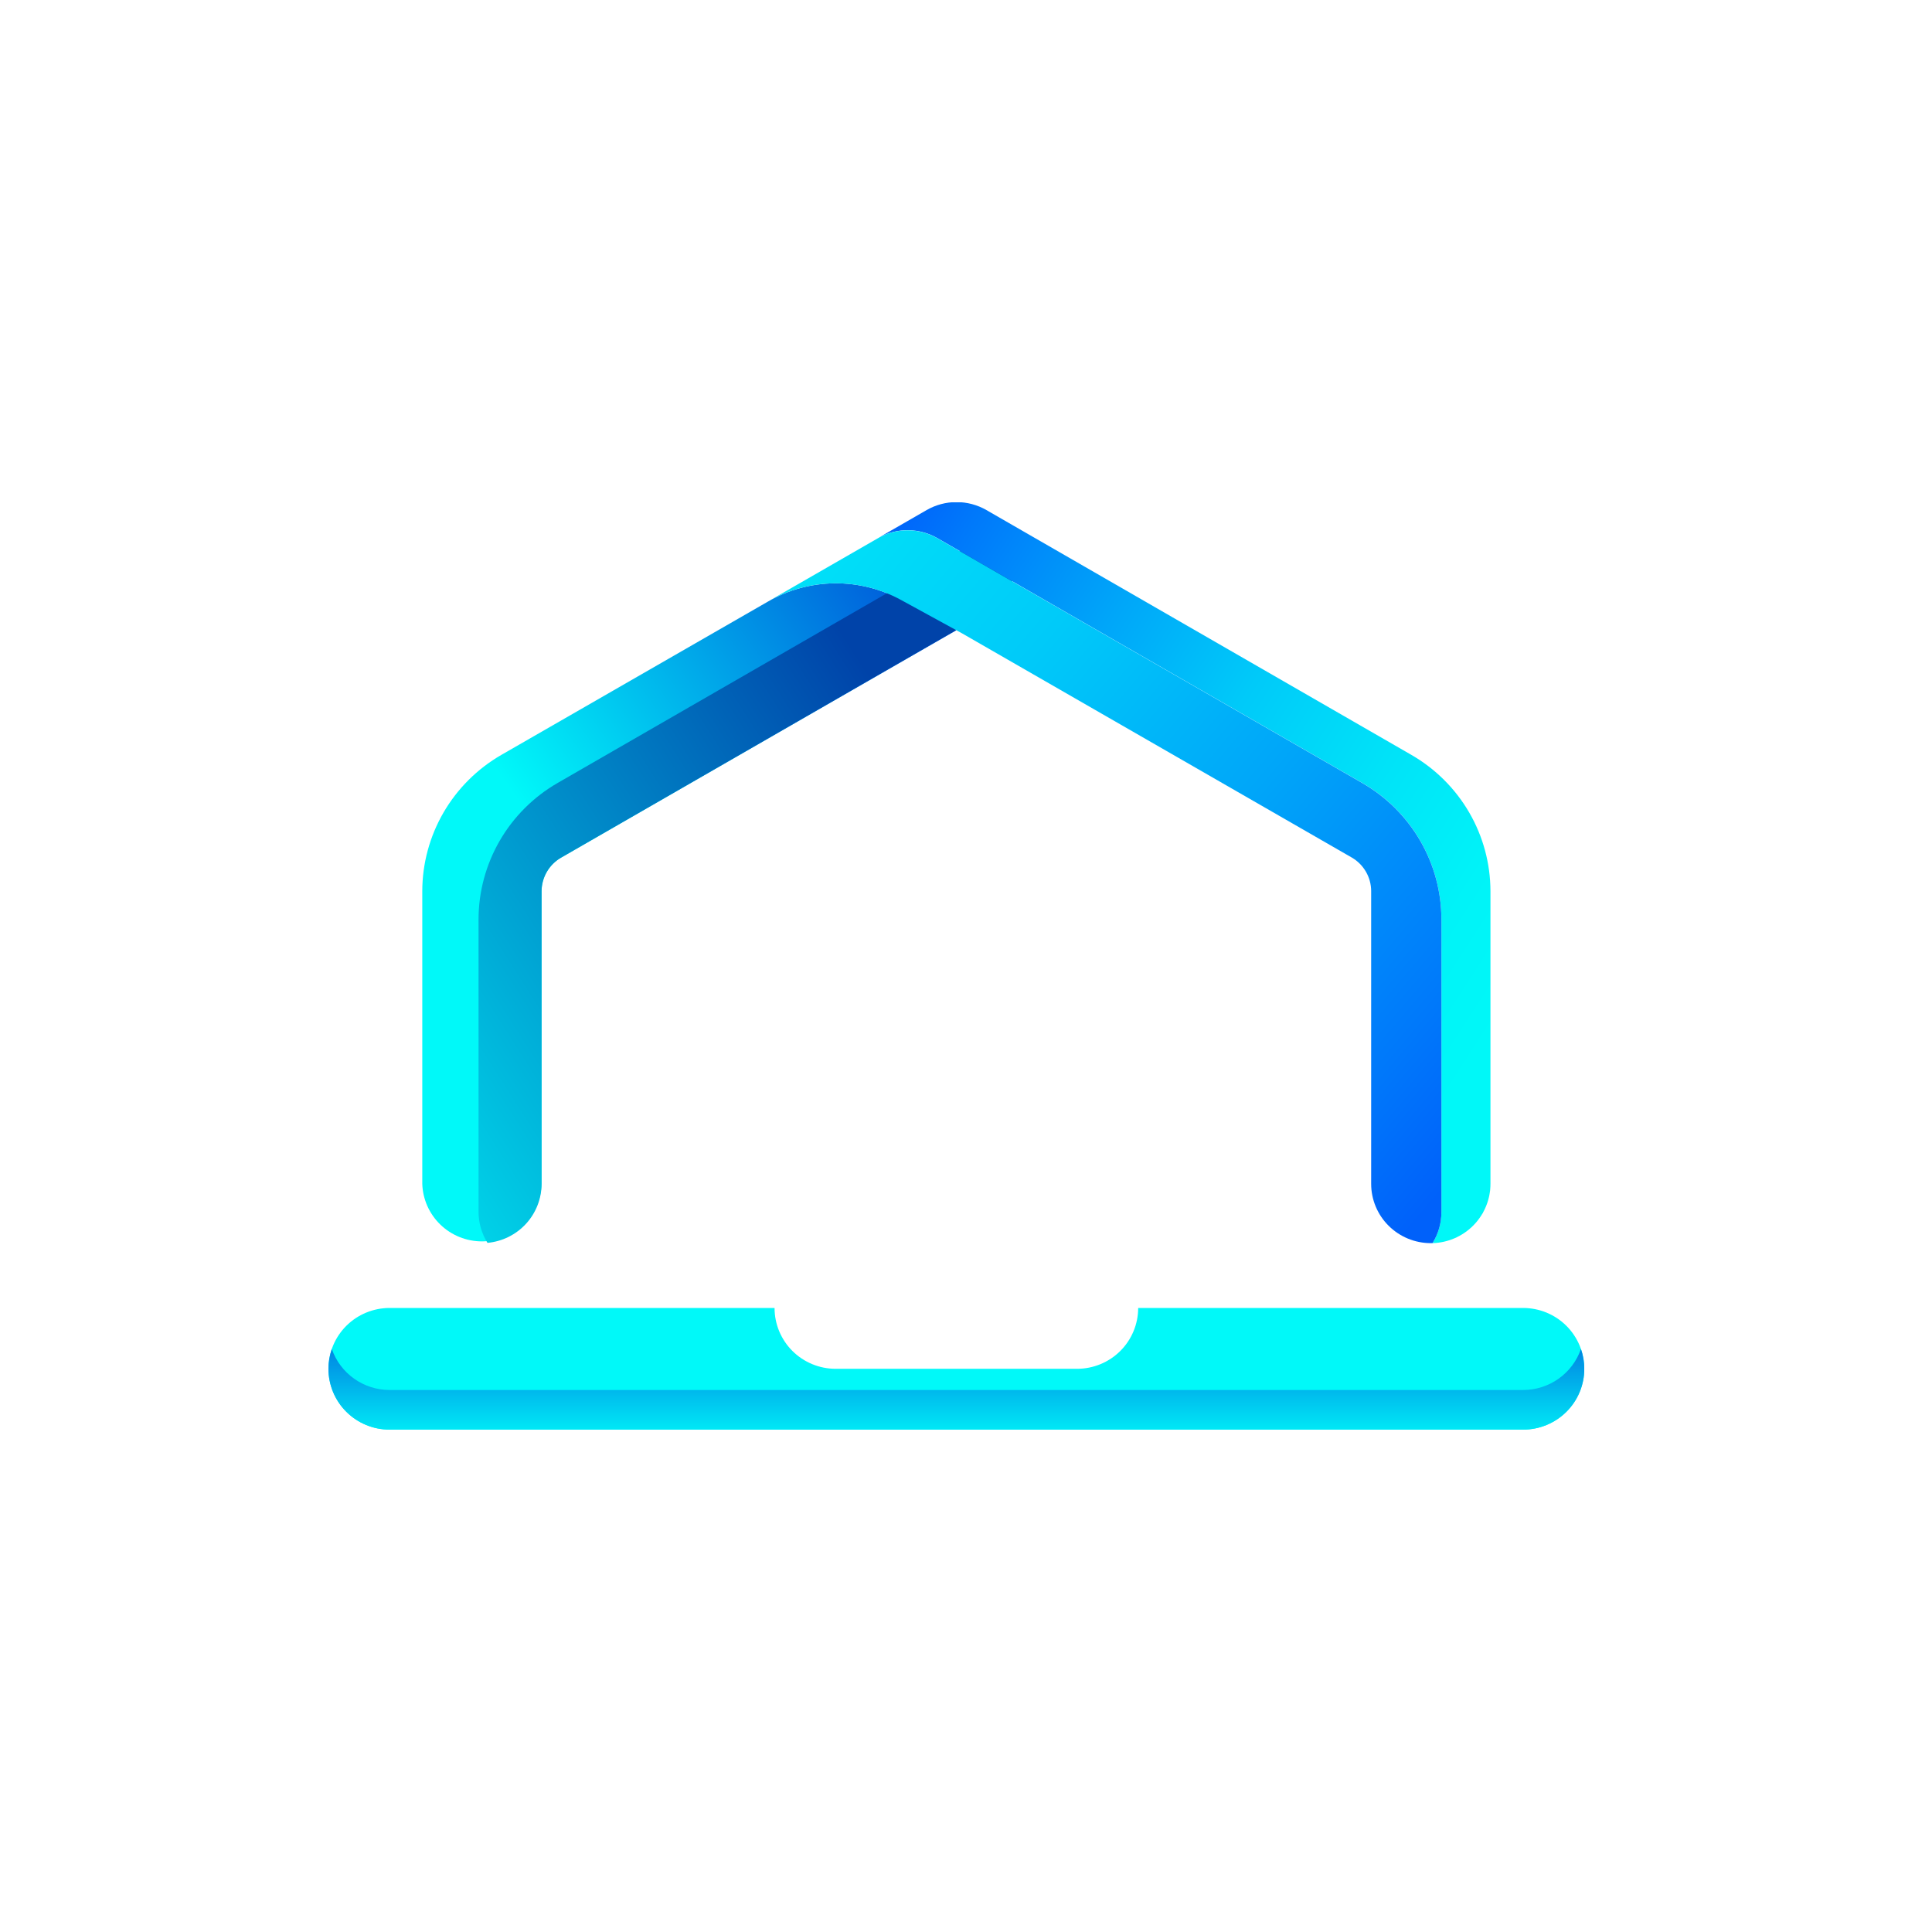 <svg width="100" height="100" viewBox="0 0 100 100" fill="none" xmlns="http://www.w3.org/2000/svg">
<g opacity="0.4" filter="url(#filter0_b_5_210)">
<circle cx="50" cy="50" r="50" fill="white" fill-opacity="0.4"/>
</g>
<g clip-path="url(#clip0_5_210)">
<path d="M25.948 39.074C24.706 39.791 23.675 40.819 22.957 42.055C22.239 43.292 21.86 44.695 21.857 46.123V61.274C21.882 62.073 22.218 62.83 22.794 63.386C23.37 63.943 24.142 64.254 24.945 64.254C25.747 64.254 26.518 63.943 27.095 63.386C27.671 62.83 28.007 62.073 28.032 61.274V46.123C28.034 45.773 28.128 45.429 28.304 45.126C28.48 44.823 28.732 44.571 29.036 44.395L49.502 32.622L46.656 31.061C45.599 30.48 44.41 30.181 43.203 30.192C41.995 30.204 40.812 30.526 39.767 31.127" fill="url(#paint0_linear_5_210)"/>
<path d="M52.124 27.455C51.677 27.493 51.244 27.63 50.856 27.855L28.857 40.529C27.616 41.246 26.585 42.275 25.868 43.512C25.151 44.749 24.772 46.152 24.769 47.58V62.714C24.768 63.286 24.928 63.846 25.232 64.33C25.998 64.26 26.709 63.907 27.227 63.342C27.745 62.777 28.032 62.039 28.032 61.274V46.123C28.034 45.773 28.128 45.429 28.304 45.126C28.48 44.823 28.732 44.571 29.036 44.395L51.036 31.721C51.386 31.519 51.694 31.25 51.941 30.93C52.187 30.611 52.368 30.245 52.472 29.856C52.577 29.466 52.603 29.06 52.55 28.66C52.497 28.261 52.365 27.875 52.162 27.527C52.15 27.502 52.138 27.478 52.124 27.455Z" fill="url(#paint1_linear_5_210)"/>
<path d="M58.912 67.7C58.912 68.114 58.83 68.523 58.671 68.905C58.512 69.287 58.279 69.634 57.985 69.927C57.692 70.219 57.343 70.451 56.959 70.609C56.575 70.767 56.164 70.849 55.748 70.849H43.255C42.416 70.849 41.611 70.517 41.017 69.927C40.424 69.336 40.091 68.535 40.091 67.7H20.164C19.325 67.701 18.521 68.033 17.927 68.623C17.334 69.214 17.001 70.014 17 70.849C17 71.262 17.082 71.672 17.241 72.054C17.4 72.436 17.633 72.783 17.927 73.075C18.221 73.367 18.569 73.599 18.953 73.757C19.337 73.916 19.748 73.997 20.164 73.997H78.839C79.678 73.997 80.483 73.665 81.076 73.075C81.67 72.485 82.003 71.684 82.003 70.849C82.002 70.014 81.668 69.214 81.075 68.623C80.482 68.033 79.678 67.701 78.839 67.7H58.912Z" fill="url(#paint2_linear_5_210)"/>
<path d="M78.839 71.946H20.164C19.506 71.946 18.864 71.741 18.328 71.36C17.792 70.98 17.389 70.443 17.174 69.823C17.06 70.153 17.001 70.5 17 70.849C17 71.262 17.082 71.672 17.241 72.054C17.4 72.436 17.633 72.783 17.927 73.075C18.221 73.367 18.569 73.599 18.953 73.757C19.337 73.916 19.748 73.997 20.164 73.997H78.839C79.678 73.997 80.483 73.665 81.076 73.075C81.67 72.485 82.003 71.684 82.003 70.849C82.002 70.5 81.943 70.153 81.829 69.823C81.614 70.443 81.211 70.98 80.675 71.36C80.139 71.741 79.497 71.946 78.839 71.946Z" fill="url(#paint3_linear_5_210)"/>
<path d="M73.055 39.074L51.056 26.4C50.586 26.13 50.053 25.988 49.51 25.988C48.967 25.988 48.434 26.13 47.964 26.4L45.527 27.803C45.989 27.558 46.507 27.435 47.03 27.444C47.554 27.453 48.067 27.594 48.52 27.855L70.52 40.529C71.761 41.245 72.792 42.273 73.509 43.51C74.226 44.747 74.605 46.15 74.607 47.578V62.729C74.608 63.3 74.449 63.859 74.147 64.345C74.95 64.322 75.713 63.989 76.273 63.415C76.833 62.842 77.146 62.074 77.146 61.274V46.123C77.143 44.695 76.764 43.292 76.046 42.055C75.328 40.819 74.297 39.791 73.055 39.074Z" fill="url(#paint4_linear_5_210)"/>
<path d="M75.299 64.088C75.239 64.115 75.178 64.138 75.117 64.157C75.176 64.138 75.237 64.115 75.299 64.088Z" fill="url(#paint5_linear_5_210)"/>
<path d="M76.132 63.55C76.176 63.509 76.222 63.472 76.263 63.429C76.216 63.472 76.17 63.509 76.132 63.55Z" fill="url(#paint6_linear_5_210)"/>
<path d="M39.761 31.127C40.806 30.526 41.99 30.204 43.197 30.192C44.404 30.181 45.594 30.48 46.65 31.061L49.808 32.789L69.967 44.386C70.271 44.562 70.523 44.815 70.699 45.118C70.875 45.421 70.969 45.764 70.971 46.114V61.274C70.971 62.089 71.296 62.87 71.875 63.445C72.454 64.021 73.239 64.345 74.057 64.345H74.147C74.449 63.861 74.609 63.302 74.607 62.732V47.58C74.604 46.153 74.225 44.751 73.508 43.515C72.791 42.279 71.761 41.251 70.52 40.535L48.52 27.861C48.067 27.6 47.554 27.459 47.03 27.45C46.507 27.44 45.989 27.564 45.527 27.809" fill="url(#paint7_linear_5_210)"/>
<path d="M77.082 61.891C77.082 61.931 77.062 61.971 77.05 62.014C77.062 61.971 77.073 61.931 77.082 61.891Z" fill="url(#paint8_linear_5_210)"/>
<path d="M77.001 62.181C77.001 62.225 76.969 62.268 76.955 62.311C76.975 62.268 77.001 62.225 77.001 62.181Z" fill="url(#paint9_linear_5_210)"/>
<path d="M77.128 61.588C77.128 61.623 77.128 61.657 77.114 61.692C77.117 61.657 77.125 61.623 77.128 61.588Z" fill="url(#paint10_linear_5_210)"/>
<path d="M76.778 62.714C76.752 62.76 76.726 62.806 76.697 62.85C76.726 62.818 76.752 62.772 76.778 62.714Z" fill="url(#paint11_linear_5_210)"/>
<path d="M76.454 63.213C76.416 63.256 76.379 63.299 76.338 63.339C76.379 63.291 76.422 63.256 76.454 63.213Z" fill="url(#paint12_linear_5_210)"/>
</g>
<defs>
<filter id="filter0_b_5_210" x="-4" y="-4" width="108" height="108" filterUnits="userSpaceOnUse" color-interpolation-filters="sRGB">
<feFlood flood-opacity="0" result="BackgroundImageFix"/>
<feGaussianBlur in="BackgroundImageFix" stdDeviation="2"/>
<feComposite in2="SourceAlpha" operator="in" result="effect1_backgroundBlur_5_210"/>
<feBlend mode="normal" in="SourceGraphic" in2="effect1_backgroundBlur_5_210" result="shape"/>
</filter>
<linearGradient id="paint0_linear_5_210" x1="62.666" y1="25.68" x2="-21.589" y2="85.94" gradientUnits="userSpaceOnUse">
<stop offset="0.14" stop-color="#0054D9"/>
<stop offset="0.37" stop-color="#00F9F9"/>
</linearGradient>
<linearGradient id="paint1_linear_5_210" x1="54.825" y1="35.045" x2="-2.769" y2="71.834" gradientUnits="userSpaceOnUse">
<stop offset="0.12" stop-color="#0043A9"/>
<stop offset="0.73" stop-color="#00F9F9"/>
</linearGradient>
<linearGradient id="paint2_linear_5_210" x1="50.26" y1="49.824" x2="48.775" y2="91.439" gradientUnits="userSpaceOnUse">
<stop offset="0.14" stop-color="#0054D9"/>
<stop offset="0.37" stop-color="#00F9F9"/>
</linearGradient>
<linearGradient id="paint3_linear_5_210" x1="49.501" y1="63.446" x2="49.501" y2="93.915" gradientUnits="userSpaceOnUse">
<stop offset="0.14" stop-color="#0054D9"/>
<stop offset="0.37" stop-color="#00F9F9"/>
<stop offset="0.42" stop-color="#0AF8F1"/>
<stop offset="0.49" stop-color="#25F7DD"/>
<stop offset="0.59" stop-color="#52F4BC"/>
<stop offset="0.71" stop-color="#8FF08E"/>
<stop offset="0.84" stop-color="#DDEB54"/>
<stop offset="0.88" stop-color="#F7E940"/>
</linearGradient>
<linearGradient id="paint4_linear_5_210" x1="34.142" y1="26.438" x2="82.782" y2="57.892" gradientUnits="userSpaceOnUse">
<stop offset="0.17" stop-color="#0061FA"/>
<stop offset="0.24" stop-color="#0079FA"/>
<stop offset="0.39" stop-color="#00A6F9"/>
<stop offset="0.53" stop-color="#00CAF9"/>
<stop offset="0.67" stop-color="#00E3F8"/>
<stop offset="0.79" stop-color="#00F3F8"/>
<stop offset="0.88" stop-color="#00F8F8"/>
</linearGradient>
<linearGradient id="paint5_linear_5_210" x1="75.142" y1="64.083" x2="75.258" y2="64.158" gradientUnits="userSpaceOnUse">
<stop offset="0.03" stop-color="#0054D9"/>
<stop offset="0.27" stop-color="#00F9F9"/>
<stop offset="0.32" stop-color="#0AF8F1"/>
<stop offset="0.42" stop-color="#25F7DD"/>
<stop offset="0.53" stop-color="#52F4BC"/>
<stop offset="0.68" stop-color="#8FF08E"/>
<stop offset="0.83" stop-color="#DDEB54"/>
<stop offset="0.88" stop-color="#F7E940"/>
</linearGradient>
<linearGradient id="paint6_linear_5_210" x1="76.167" y1="63.475" x2="76.213" y2="63.504" gradientUnits="userSpaceOnUse">
<stop offset="0.03" stop-color="#0054D9"/>
<stop offset="0.27" stop-color="#00F9F9"/>
<stop offset="0.32" stop-color="#0AF8F1"/>
<stop offset="0.42" stop-color="#25F7DD"/>
<stop offset="0.53" stop-color="#52F4BC"/>
<stop offset="0.68" stop-color="#8FF08E"/>
<stop offset="0.83" stop-color="#DDEB54"/>
<stop offset="0.88" stop-color="#F7E940"/>
</linearGradient>
<linearGradient id="paint7_linear_5_210" x1="90.4" y1="68.078" x2="17.985" y2="6.511" gradientUnits="userSpaceOnUse">
<stop offset="0.17" stop-color="#0061FA"/>
<stop offset="0.24" stop-color="#0079FA"/>
<stop offset="0.39" stop-color="#00A6F9"/>
<stop offset="0.53" stop-color="#00CAF9"/>
<stop offset="0.67" stop-color="#00E3F8"/>
<stop offset="0.79" stop-color="#00F3F8"/>
<stop offset="0.88" stop-color="#00F8F8"/>
</linearGradient>
<linearGradient id="paint8_linear_5_210" x1="77.044" y1="61.937" x2="77.085" y2="61.963" gradientUnits="userSpaceOnUse">
<stop offset="0.03" stop-color="#0054D9"/>
<stop offset="0.27" stop-color="#00F9F9"/>
<stop offset="0.32" stop-color="#0AF8F1"/>
<stop offset="0.42" stop-color="#25F7DD"/>
<stop offset="0.53" stop-color="#52F4BC"/>
<stop offset="0.68" stop-color="#8FF08E"/>
<stop offset="0.83" stop-color="#DDEB54"/>
<stop offset="0.88" stop-color="#F7E940"/>
</linearGradient>
<linearGradient id="paint9_linear_5_210" x1="76.966" y1="62.236" x2="76.998" y2="62.257" gradientUnits="userSpaceOnUse">
<stop offset="0.03" stop-color="#0054D9"/>
<stop offset="0.27" stop-color="#00F9F9"/>
<stop offset="0.32" stop-color="#0AF8F1"/>
<stop offset="0.42" stop-color="#25F7DD"/>
<stop offset="0.53" stop-color="#52F4BC"/>
<stop offset="0.68" stop-color="#8FF08E"/>
<stop offset="0.83" stop-color="#DDEB54"/>
<stop offset="0.88" stop-color="#F7E940"/>
</linearGradient>
<linearGradient id="paint10_linear_5_210" x1="77.096" y1="61.626" x2="77.14" y2="61.652" gradientUnits="userSpaceOnUse">
<stop offset="0.03" stop-color="#0054D9"/>
<stop offset="0.27" stop-color="#00F9F9"/>
<stop offset="0.32" stop-color="#0AF8F1"/>
<stop offset="0.42" stop-color="#25F7DD"/>
<stop offset="0.53" stop-color="#52F4BC"/>
<stop offset="0.68" stop-color="#8FF08E"/>
<stop offset="0.83" stop-color="#DDEB54"/>
<stop offset="0.88" stop-color="#F7E940"/>
</linearGradient>
<linearGradient id="paint11_linear_5_210" x1="76.734" y1="62.792" x2="76.74" y2="62.795" gradientUnits="userSpaceOnUse">
<stop offset="0.03" stop-color="#0054D9"/>
<stop offset="0.27" stop-color="#00F9F9"/>
<stop offset="0.32" stop-color="#0AF8F1"/>
<stop offset="0.42" stop-color="#25F7DD"/>
<stop offset="0.53" stop-color="#52F4BC"/>
<stop offset="0.68" stop-color="#8FF08E"/>
<stop offset="0.83" stop-color="#DDEB54"/>
<stop offset="0.88" stop-color="#F7E940"/>
</linearGradient>
<linearGradient id="paint12_linear_5_210" x1="76.381" y1="63.267" x2="76.407" y2="63.285" gradientUnits="userSpaceOnUse">
<stop offset="0.03" stop-color="#0054D9"/>
<stop offset="0.27" stop-color="#00F9F9"/>
<stop offset="0.32" stop-color="#0AF8F1"/>
<stop offset="0.42" stop-color="#25F7DD"/>
<stop offset="0.53" stop-color="#52F4BC"/>
<stop offset="0.68" stop-color="#8FF08E"/>
<stop offset="0.83" stop-color="#DDEB54"/>
<stop offset="0.88" stop-color="#F7E940"/>
</linearGradient>
<clipPath id="clip0_5_210">
<rect width="65" height="48" fill="white" transform="translate(17 26)"/>
</clipPath>
</defs>
</svg>
